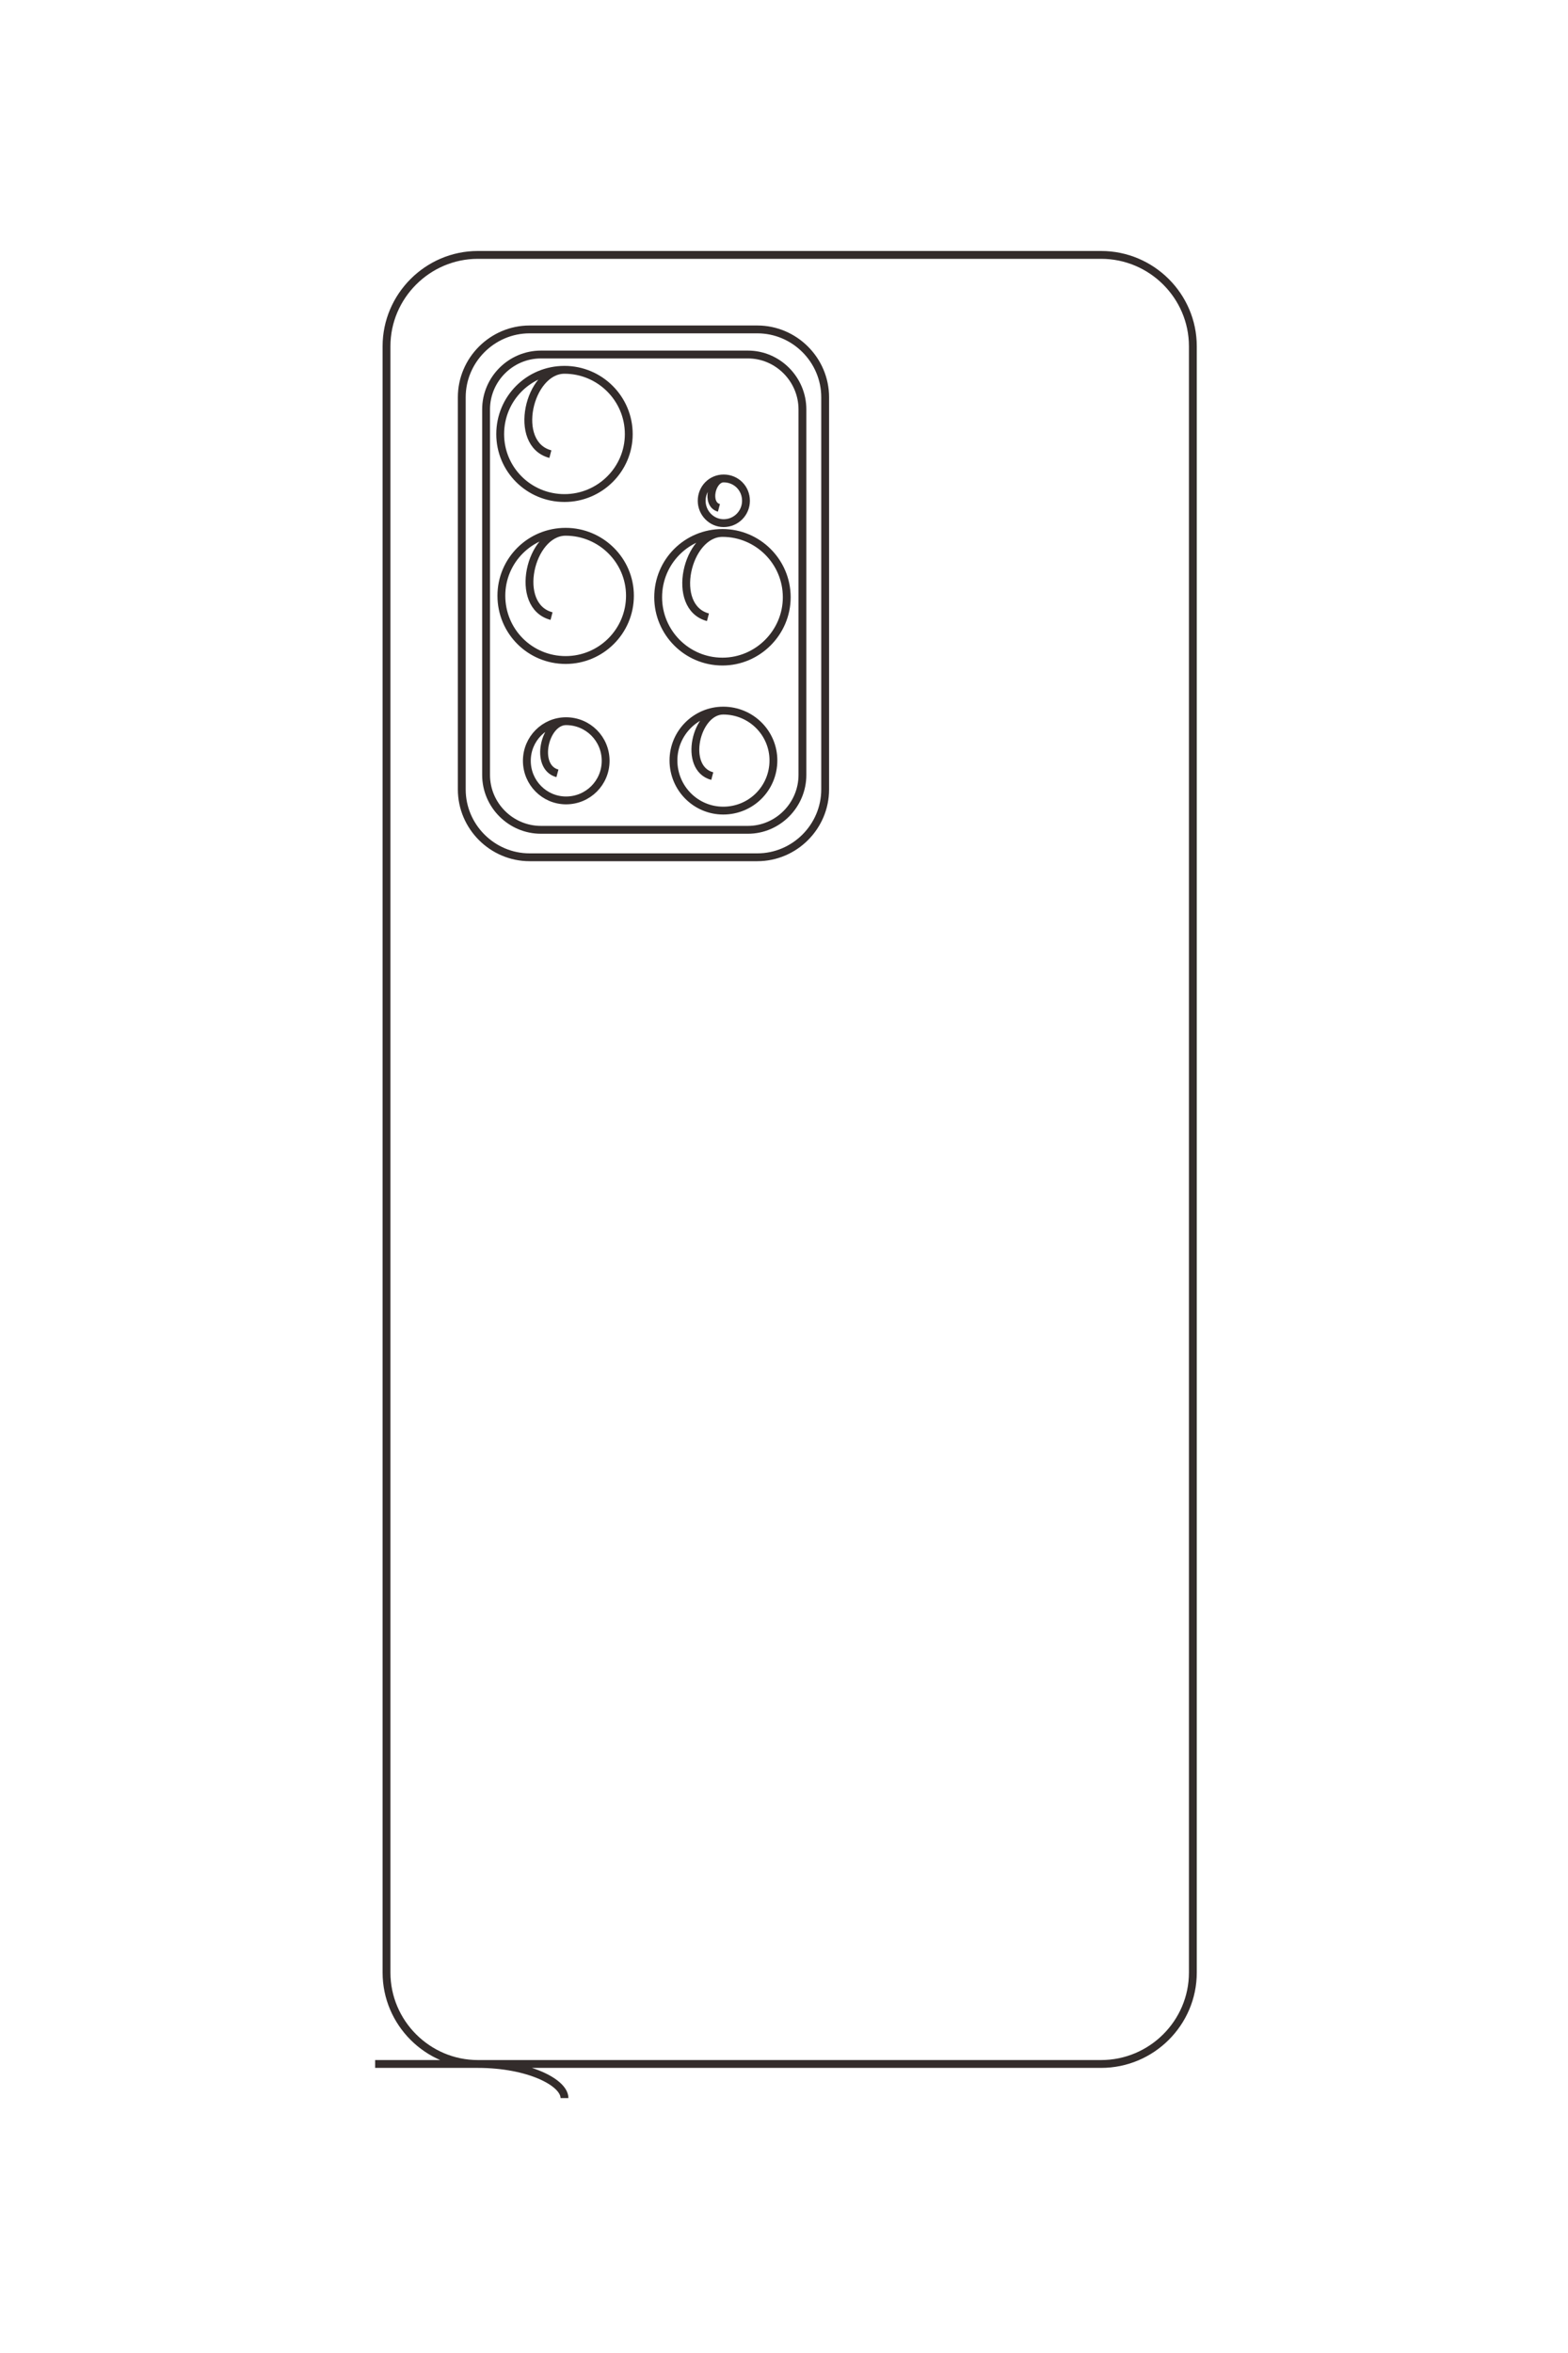 <?xml version="1.0" encoding="UTF-8"?>
<!DOCTYPE svg PUBLIC "-//W3C//DTD SVG 1.1//EN" "http://www.w3.org/Graphics/SVG/1.1/DTD/svg11.dtd">
<!-- Creator: CorelDRAW X8 -->
<svg xmlns="http://www.w3.org/2000/svg" xml:space="preserve" width="40mm" height="60mm" version="1.1" style="shape-rendering:geometricPrecision; text-rendering:geometricPrecision; image-rendering:optimizeQuality; fill-rule:evenodd; clip-rule:evenodd"
viewBox="0 0 4000 6000"
 xmlns:xlink="http://www.w3.org/1999/xlink">
 <defs>
  <style type="text/css">
   <![CDATA[
    .str0 {stroke:#332C2B;stroke-width:20}
    .fil0 {fill:none}
   ]]>
  </style>
 </defs>
 <g id="图层_x0020_1">
  <path class="fil0 str0" d="M957 5263l1852 0c129,0 234,-105 234,-233l0 -4147c0,-128 -105,-233 -234,-233l-1590 0c-128,0 -233,105 -233,233l0 4147c0,128 105,233 233,233 129,0 221,47 221,87m-89 -4510l581 0c95,0 173,78 173,173l0 1000c0,95 -78,173 -173,173l-581 0c-95,0 -173,-78 -173,-173l0 -1000c0,-95 78,-173 173,-173zm29 64l528 0c76,0 139,63 139,140l0 932c0,77 -63,140 -139,140l-528 0c-77,0 -140,-63 -140,-140l0 -932c0,-77 63,-140 140,-140zm24 254c-99,-26 -55,-215 36,-215 90,0 164,73 164,164 0,90 -74,163 -164,163 -91,0 -164,-73 -164,-163 0,-91 73,-164 164,-164m-33 628c-99,-26 -55,-215 36,-215 90,0 164,73 164,163 0,91 -74,164 -164,164 -91,0 -164,-73 -164,-164 0,-90 73,-163 164,-163m363 218c-98,-26 -54,-215 37,-215 90,0 164,73 164,164 0,90 -74,164 -164,164 -91,0 -164,-74 -164,-164 0,-91 73,-164 164,-164m-9 -64c-34,-9 -19,-75 12,-75 32,0 57,25 57,57 0,31 -25,57 -57,57 -31,0 -56,-26 -56,-57 0,-32 25,-57 56,-57m-29 759c-76,-20 -42,-167 28,-167 71,0 128,57 128,127 0,71 -57,128 -128,128 -70,0 -127,-57 -127,-128 0,-70 57,-127 127,-127m-423 160c-60,-16 -33,-133 22,-133 56,0 101,45 101,101 0,56 -45,101 -101,101 -55,0 -100,-45 -100,-101 0,-56 45,-101 100,-101"/>
 </g>
</svg>
